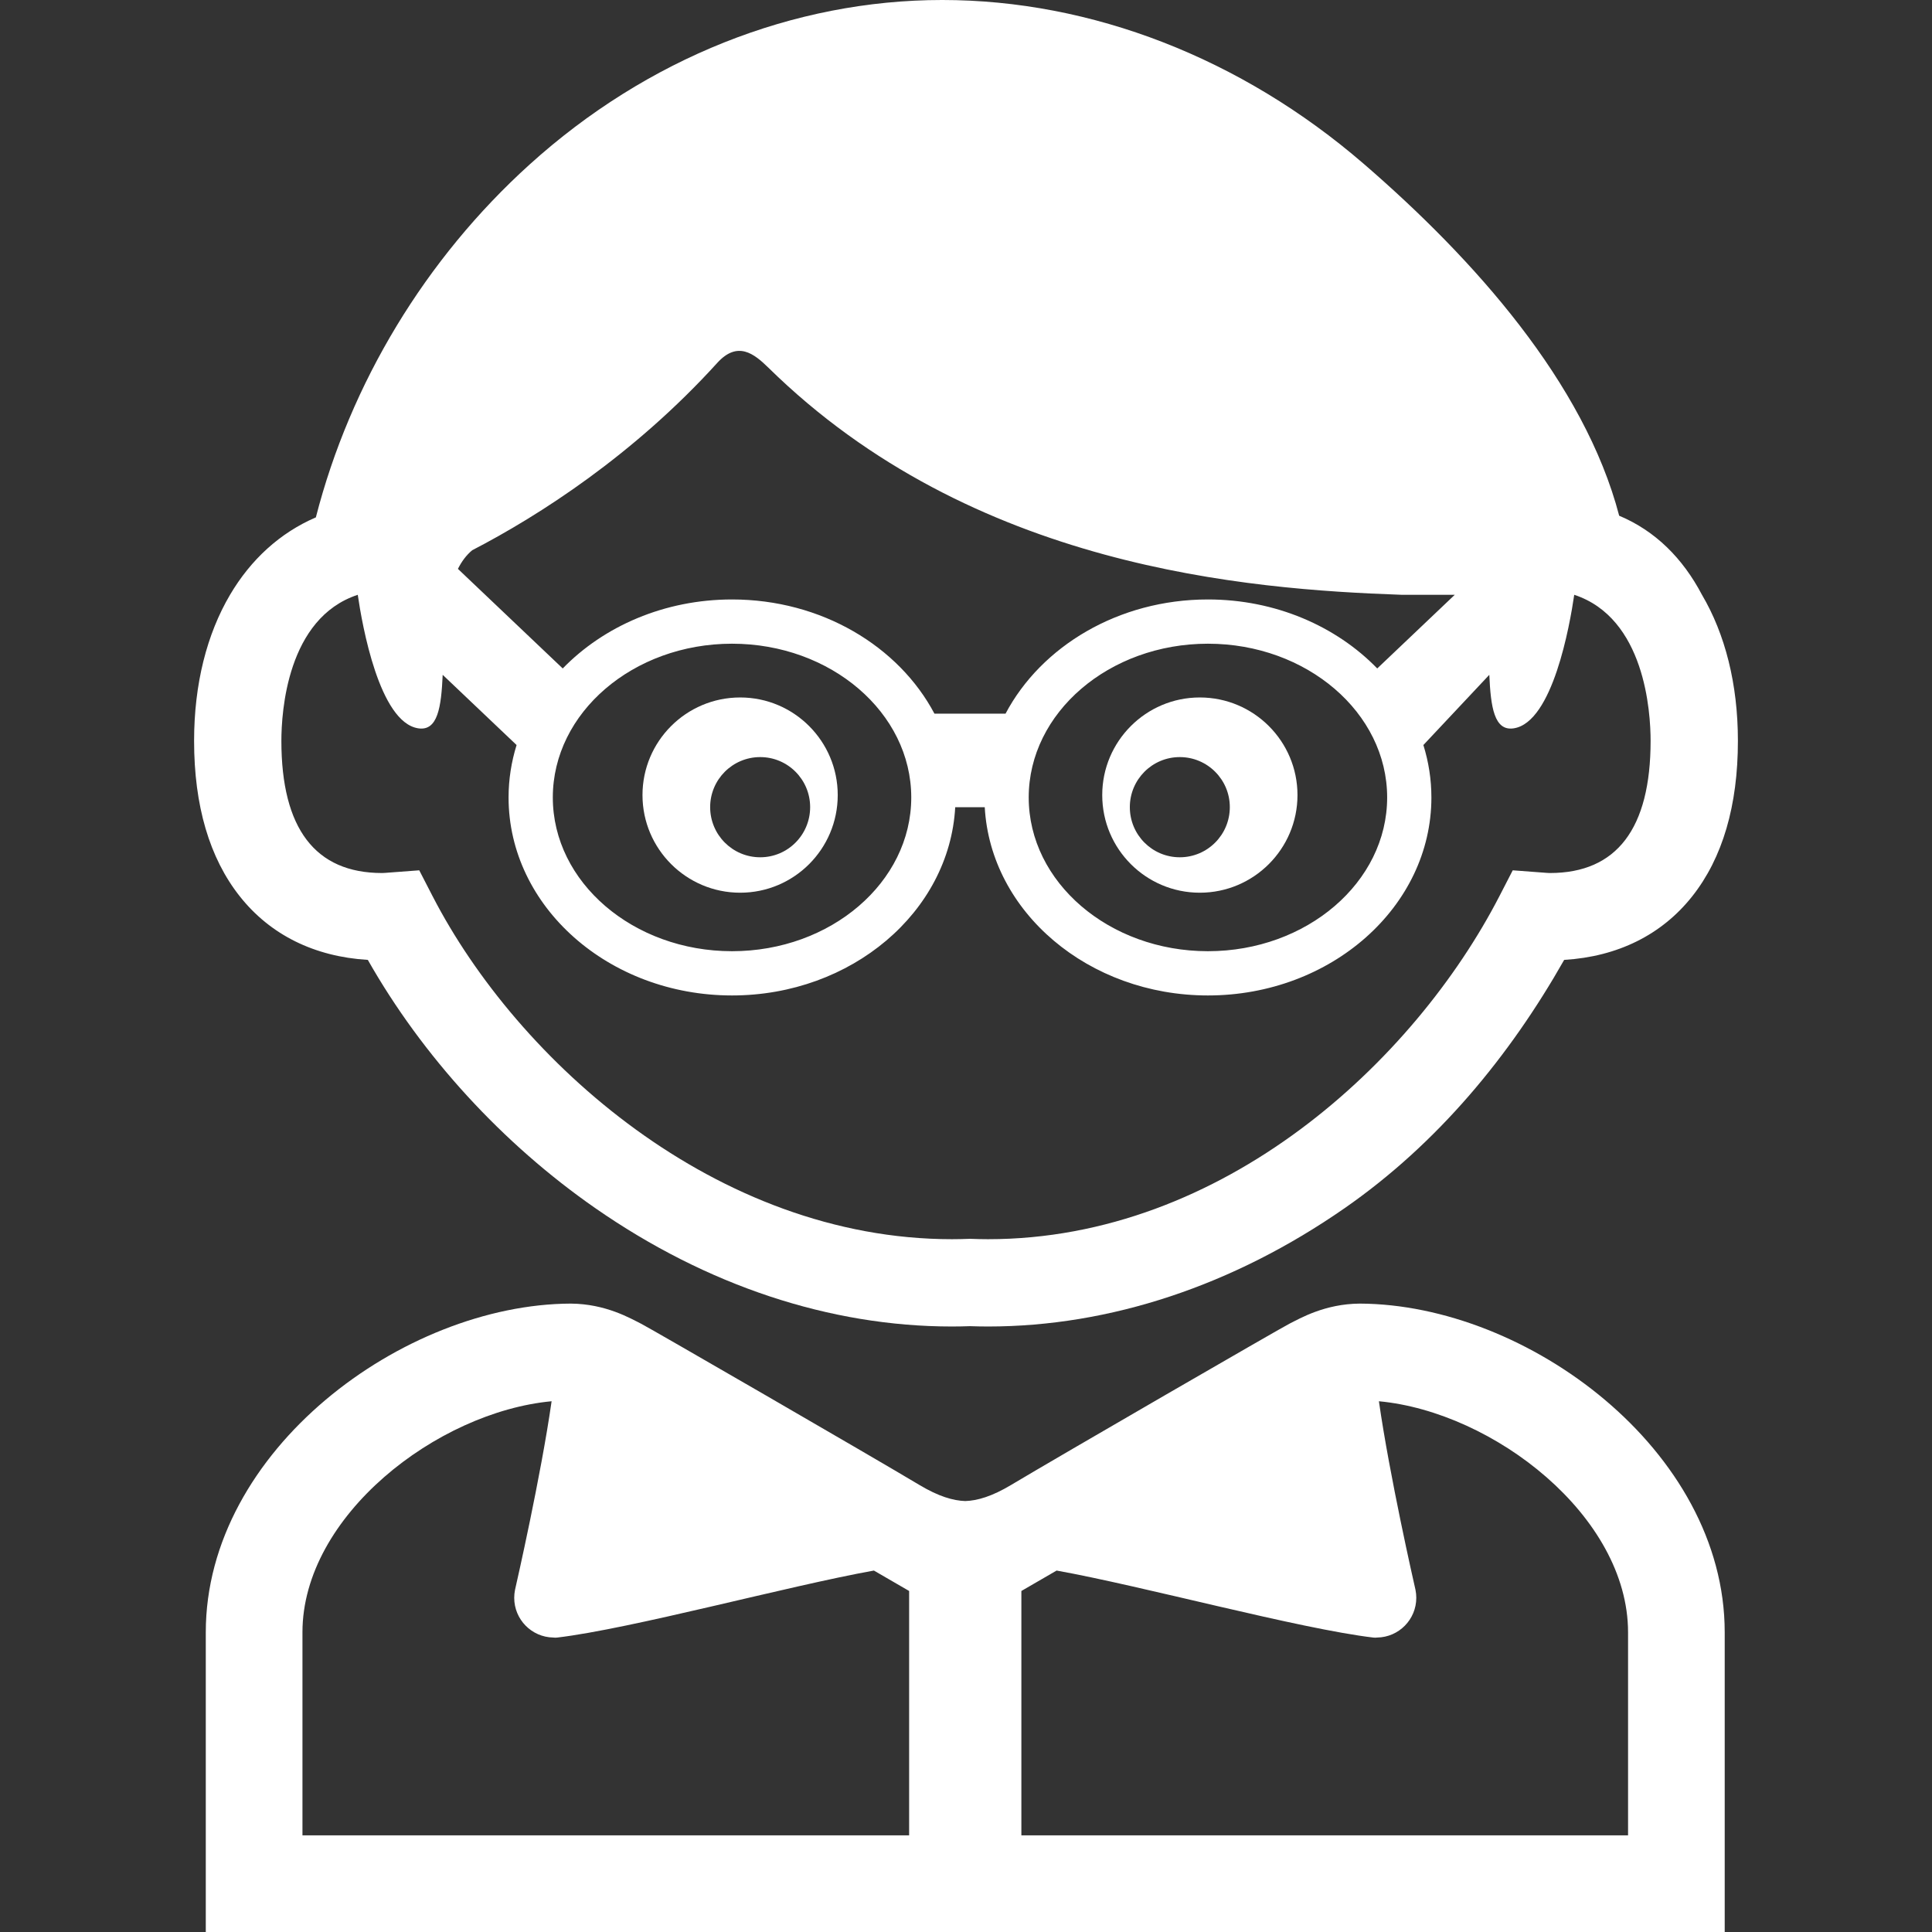 <svg width="484.803" height="484.803" xmlns="http://www.w3.org/2000/svg">

 <rect width="100%" height="100%" fill="#333333" stroke="none"/>

 <g>
  <title>background</title>
  <rect fill="none" id="canvas_background" height="402" width="582" y="-1" x="-1"/>
 </g>
 <g>
  <title>Layer 1</title>
  <path fill="#ffffff" id="svg_3" d="m341.209,327.117c-8.801,0.062 -15.002,3.724 -17.707,5.076c-2.057,1.027 -58.1,33.429 -69.803,40.443c-4.778,2.865 -8.455,3.932 -11.485,4.028c-3.032,-0.097 -6.708,-1.163 -11.486,-4.028c-11.702,-7.016 -67.747,-39.416 -69.803,-40.443c-2.705,-1.354 -8.906,-5.016 -17.708,-5.076c-41.978,0.162 -91.578,36.791 -91.578,82.479l0,75.207l190.575,0l190.573,0l0,-75.207c0,-45.688 -49.599,-82.317 -91.578,-82.479zm-113.078,133.428l-152.234,0l0,-50.948c0,-29.17 33.742,-55.278 62.519,-57.977c-2.703,18.885 -8.751,45.448 -9.165,47.258c-0.005,0.024 -0.011,0.046 -0.016,0.07c-0.002,0.011 -0.009,0.036 -0.009,0.036l0.003,0.005c-0.126,0.631 -0.194,1.283 -0.194,1.953c0,5.453 4.375,9.878 9.807,9.972c0.312,0.038 0.625,0.047 0.942,0.01c18.714,-2.222 57.887,-12.938 79.506,-16.819l8.841,5.125l0,61.315zm180.398,0l-152.233,0l0,-61.315l8.841,-5.125c21.619,3.882 60.793,14.599 79.506,16.819c0.316,0.037 0.631,0.028 0.943,-0.01c5.432,-0.094 9.807,-4.52 9.807,-9.972c0,-0.67 -0.068,-1.322 -0.193,-1.953l0.002,-0.005c0,0 -0.006,-0.025 -0.01,-0.036c-0.004,-0.024 -0.01,-0.046 -0.014,-0.07c-0.414,-1.81 -6.463,-28.373 -9.166,-47.258c28.775,2.696 62.52,28.807 62.52,57.977l0,50.948l-0.003,0z"/>
  <path fill="#ffffff" id="svg_4" d="m185.738,175.017c-13.538,0 -24.516,10.977 -24.516,24.494c0,13.507 10.978,24.5 24.516,24.5c13.5,0 24.477,-10.958 24.477,-24.5c0,-13.518 -10.977,-24.494 -24.477,-24.494zm5.021,40.103c-6.938,0 -12.557,-5.632 -12.557,-12.587c0,-6.922 5.619,-12.554 12.557,-12.554c6.933,0 12.534,5.632 12.534,12.554c0.001,6.955 -5.601,12.587 -12.534,12.587z"/>
  <path fill="#ffffff" id="svg_5" d="m92.301,240.869c13.688,24.14 33.754,46.081 57.086,62.3c27.946,19.427 58.888,29.694 89.48,29.694c1.511,0 3.022,-0.033 4.534,-0.084c1.511,0.051 3.023,0.084 4.535,0.084c30.592,0 61.533,-10.268 89.479,-29.694c23.332,-16.219 41.398,-38.16 55.086,-62.3c13.434,-0.815 24.494,-6.294 32.145,-15.966c7.6,-9.611 11.453,-22.732 11.453,-38.999c0,-14.268 -3.207,-26.795 -9.021,-36.654c-4.832,-9.184 -11.711,-16.042 -20.771,-19.838c-8.729,-33.378 -36.43,-64.419 -64.141,-88.335c-30.691,-26.489 -68.241,-41.077 -105.735,-41.077c-37.329,0 -74.1,14.662 -103.539,41.285c-26.104,23.607 -44.991,54.854 -53.632,88.543c-8.996,3.871 -16.314,10.573 -21.534,19.423c-5.814,9.859 -9.021,22.387 -9.021,36.654c0,16.267 3.854,29.388 11.454,38.999c7.649,9.671 18.71,15.15 32.142,15.965zm26.191,-102.796c16.846,-8.716 40.593,-23.982 61.47,-46.987c5.107,-5.628 9.232,-2.378 12.89,1.214c51.157,50.242 120.222,55.588 158.755,56.95l13.447,0l-19.457,18.486c-10.293,-10.588 -25.516,-17.312 -42.486,-17.312c-22.438,0 -41.83,11.742 -50.785,28.652l-17.846,0c-8.956,-16.91 -28.349,-28.652 -50.786,-28.652c-16.971,0 -32.193,6.724 -42.485,17.312l-19.457,-18.486l-6.843,-6.502c0.924,-1.834 2.087,-3.432 3.583,-4.675zm229.592,62.035c0,21.273 -20.176,38.581 -44.973,38.581s-44.973,-17.308 -44.973,-38.581c0,-21.274 20.176,-38.582 44.973,-38.582s44.973,17.308 44.973,38.582zm-119.419,0c0,21.273 -20.175,38.581 -44.972,38.581c-24.798,0 -44.974,-17.308 -44.974,-38.581c0,-21.274 20.176,-38.582 44.974,-38.582c24.797,0 44.972,17.308 44.972,38.582zm-138.89,-50.853c1.104,7.594 5.397,31.961 15.146,33.501c4.943,0.78 5.801,-5.338 6.164,-13.421l18.543,17.617c-1.302,4.193 -2.011,8.602 -2.011,13.156c0,27.396 25.155,49.683 56.075,49.683c29.993,0 54.56,-20.974 56.004,-47.237l3.58,0l0.25,0l3.58,0c1.444,26.264 26.012,47.237 56.004,47.237c30.92,0 56.076,-22.287 56.076,-49.683c0,-4.555 -0.709,-8.963 -2.012,-13.156l16.543,-17.617c0.363,8.083 1.221,14.201 6.164,13.421c9.748,-1.54 14.041,-25.907 15.146,-33.501c17.746,5.831 19.164,29.4 19.164,36.649c0,22.007 -8.498,33.165 -25.254,33.165c-0.385,0 -0.951,-0.045 -1.551,-0.093l-7.791,-0.586l-3.322,6.446c-21.385,41.479 -69.291,86.12 -128.34,86.12c-1.477,0 -2.945,-0.036 -4.409,-0.093l0,-0.008c-0.042,0.002 -0.083,0.002 -0.125,0.004c-0.042,-0.002 -0.083,-0.002 -0.125,-0.004l0,0.008c-1.464,0.057 -2.933,0.093 -4.409,0.093c-59.048,0 -108.955,-44.642 -130.339,-86.12l-3.323,-6.446l-7.79,0.586c-0.6,0.048 -1.167,0.093 -1.551,0.093c-16.757,0 -25.254,-11.158 -25.254,-33.165c0.003,-7.249 1.421,-30.818 19.167,-36.649z"/>
  <path fill="#ffffff" id="svg_6" d="m301.066,175.017c-13.5,0 -24.479,10.977 -24.479,24.494c0,13.542 10.979,24.5 24.479,24.5c13.537,0 24.516,-10.993 24.516,-24.5c0,-13.518 -10.978,-24.494 -24.516,-24.494zm-5.021,40.103c-6.934,0 -12.533,-5.632 -12.533,-12.587c0,-6.922 5.602,-12.554 12.533,-12.554c6.938,0 12.557,5.632 12.557,12.554c0,6.955 -5.62,12.587 -12.557,12.587z"/>
 </g>
</svg>